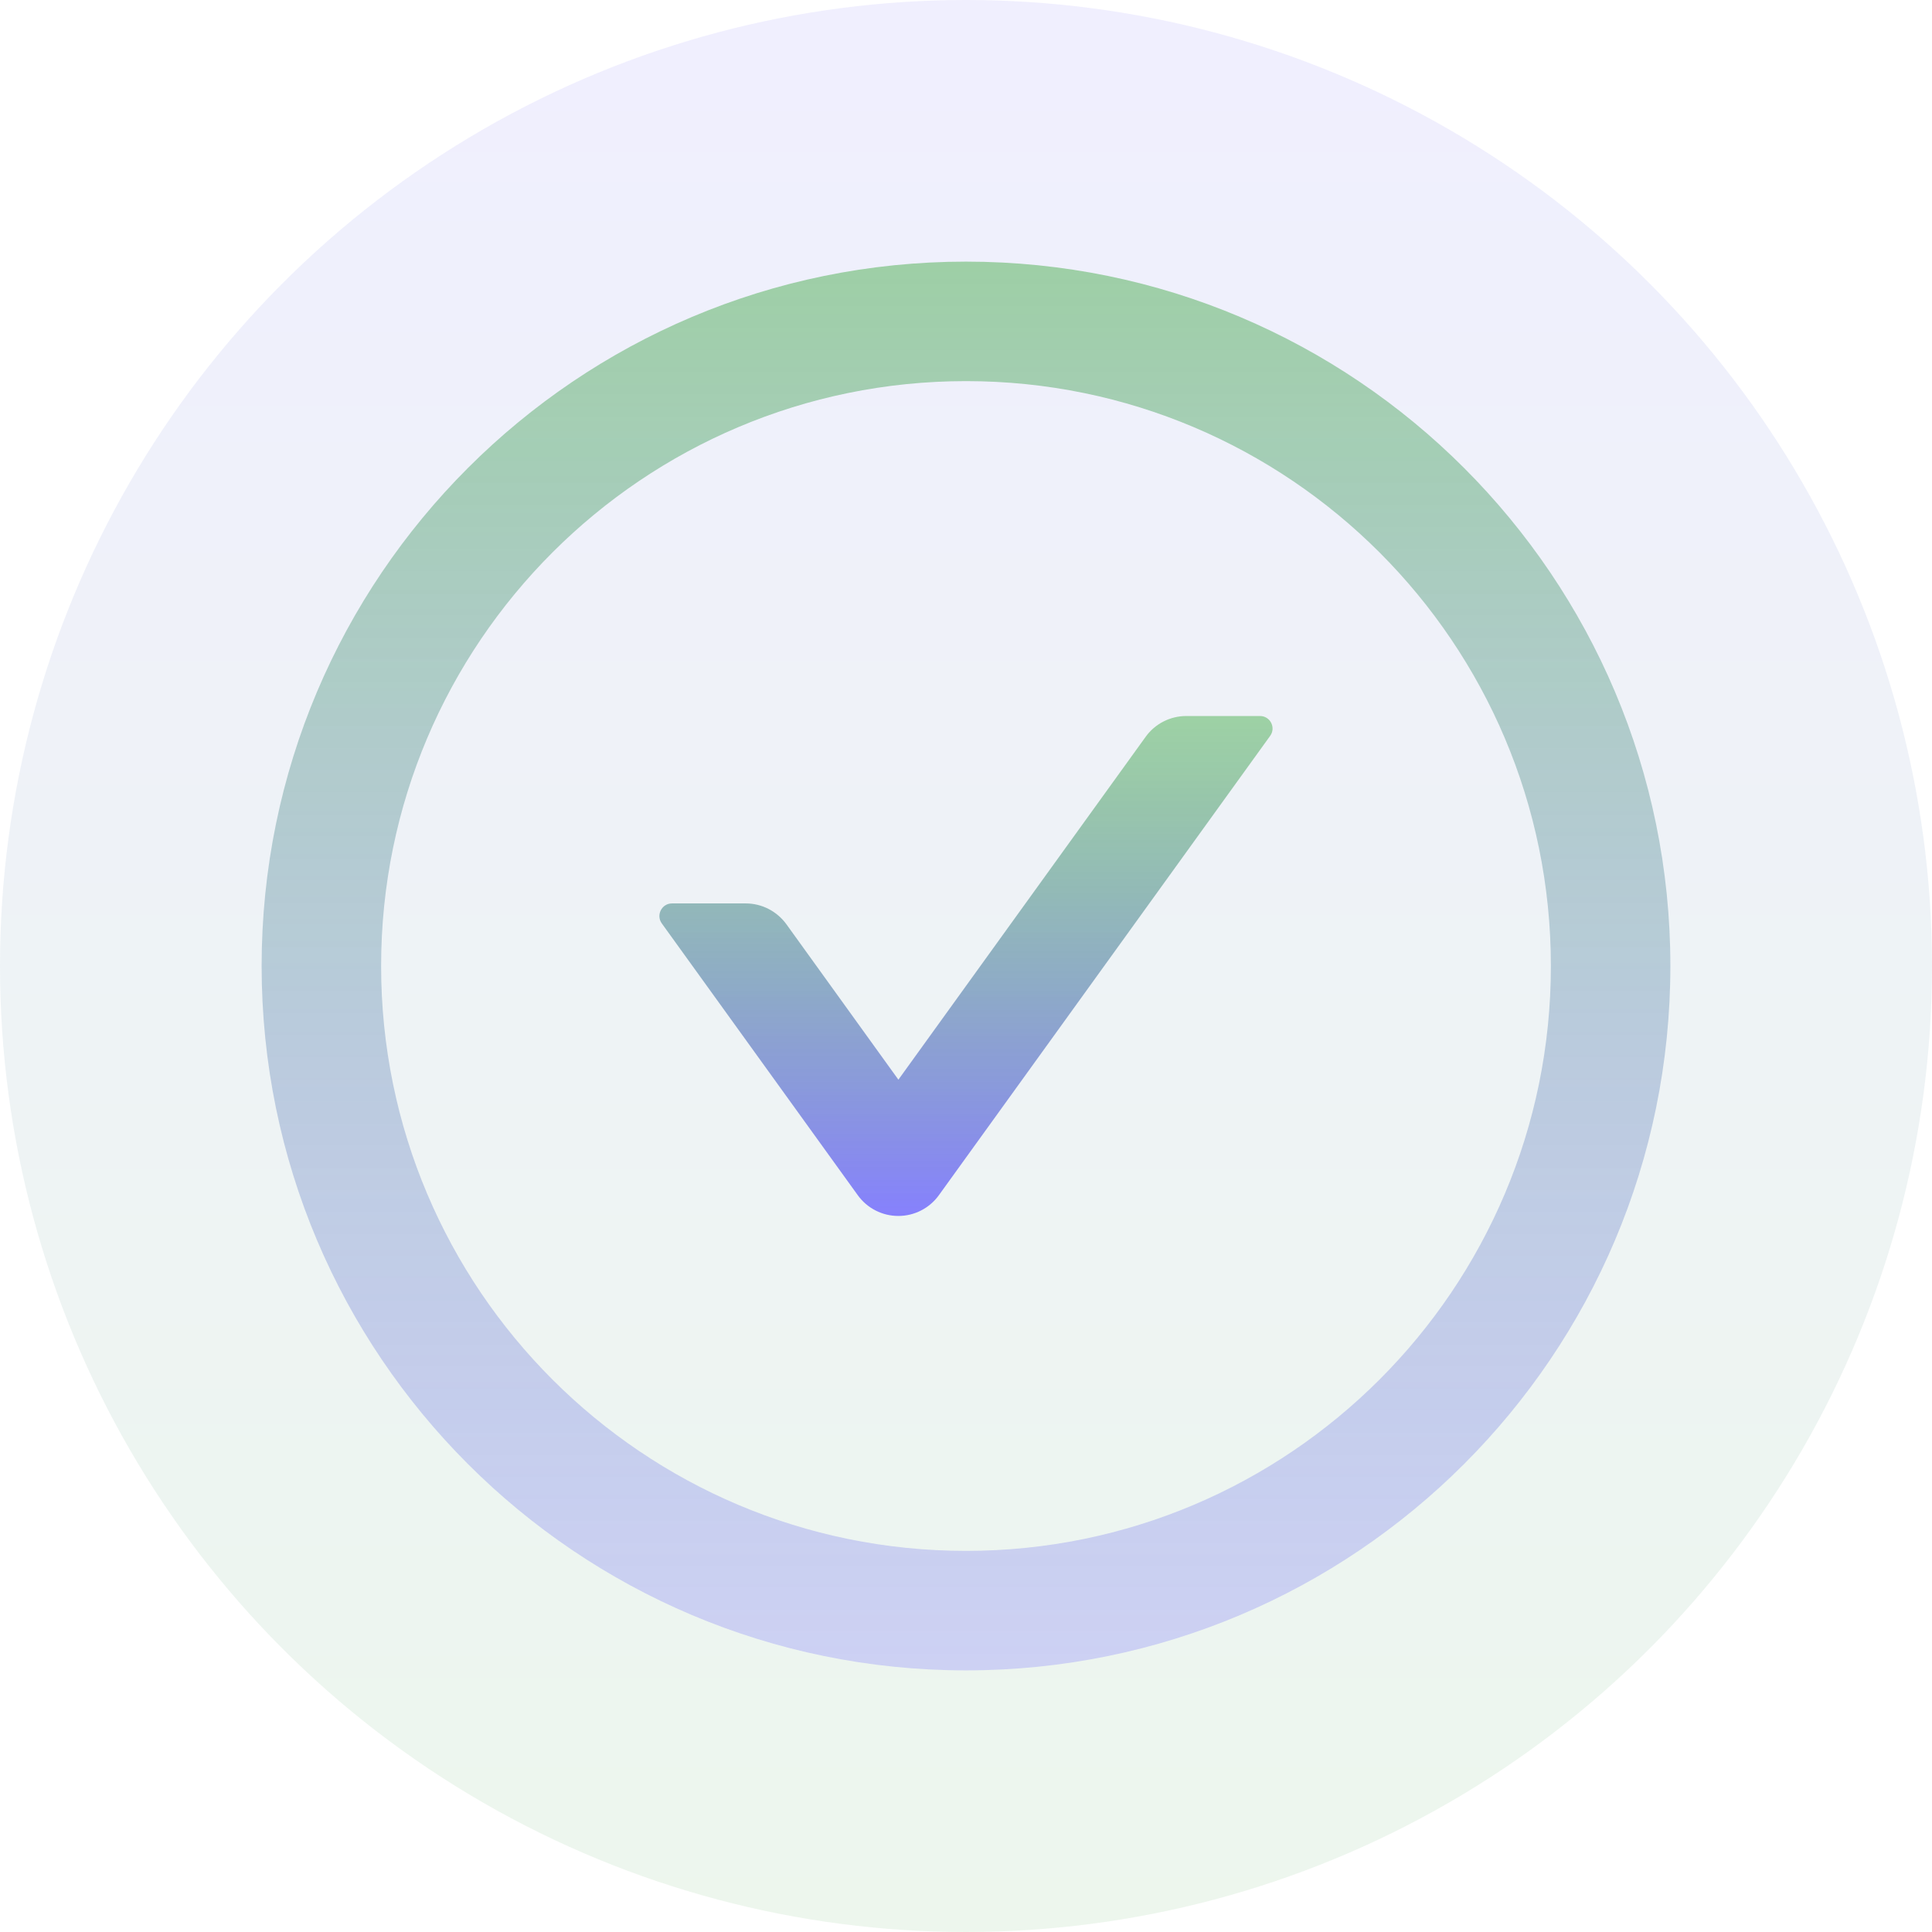 <svg width="120" height="120" viewBox="0 0 120 120" fill="none" xmlns="http://www.w3.org/2000/svg">
<circle cx="60" cy="60" r="60" fill="url(#paint0_linear_1234_189)"/>
<path d="M78.262 44.473H73.682C72.686 44.473 71.739 44.951 71.153 45.772L55.801 67.061L48.848 57.412C48.262 56.602 47.325 56.113 46.319 56.113H41.739C41.104 56.113 40.733 56.836 41.104 57.353L53.272 74.228C53.559 74.63 53.938 74.957 54.377 75.182C54.816 75.408 55.303 75.525 55.796 75.525C56.29 75.525 56.776 75.408 57.215 75.182C57.654 74.957 58.033 74.63 58.321 74.228L78.887 45.713C79.268 45.195 78.897 44.473 78.262 44.473Z" fill="url(#paint1_linear_1234_189)"/>
<path d="M60 16.25C35.84 16.25 16.25 35.84 16.25 60C16.25 84.16 35.84 103.75 60 103.75C84.16 103.75 103.75 84.16 103.75 60C103.75 35.84 84.16 16.25 60 16.25ZM60 96.328C39.941 96.328 23.672 80.059 23.672 60C23.672 39.941 39.941 23.672 60 23.672C80.059 23.672 96.328 39.941 96.328 60C96.328 80.059 80.059 96.328 60 96.328Z" fill="url(#paint2_linear_1234_189)"/>
<defs>
<linearGradient id="paint0_linear_1234_189" x1="60" y1="0" x2="60" y2="120" gradientUnits="userSpaceOnUse">
<stop stop-color="#6C63FF" stop-opacity="0.1"/>
<stop offset="1" stop-color="#4CAF50" stop-opacity="0.1"/>
</linearGradient>
<linearGradient id="paint1_linear_1234_189" x1="59.998" y1="44.473" x2="59.998" y2="75.525" gradientUnits="userSpaceOnUse">
<stop stop-color="#4CAF50" stop-opacity="0.5"/>
<stop offset="1" stop-color="#6C63FF" stop-opacity="0.8"/>
</linearGradient>
<linearGradient id="paint2_linear_1234_189" x1="60" y1="16.25" x2="60" y2="103.75" gradientUnits="userSpaceOnUse">
<stop stop-color="#4CAF50" stop-opacity="0.5"/>
<stop offset="1" stop-color="#6C63FF" stop-opacity="0.25"/>
</linearGradient>
</defs>
</svg>
